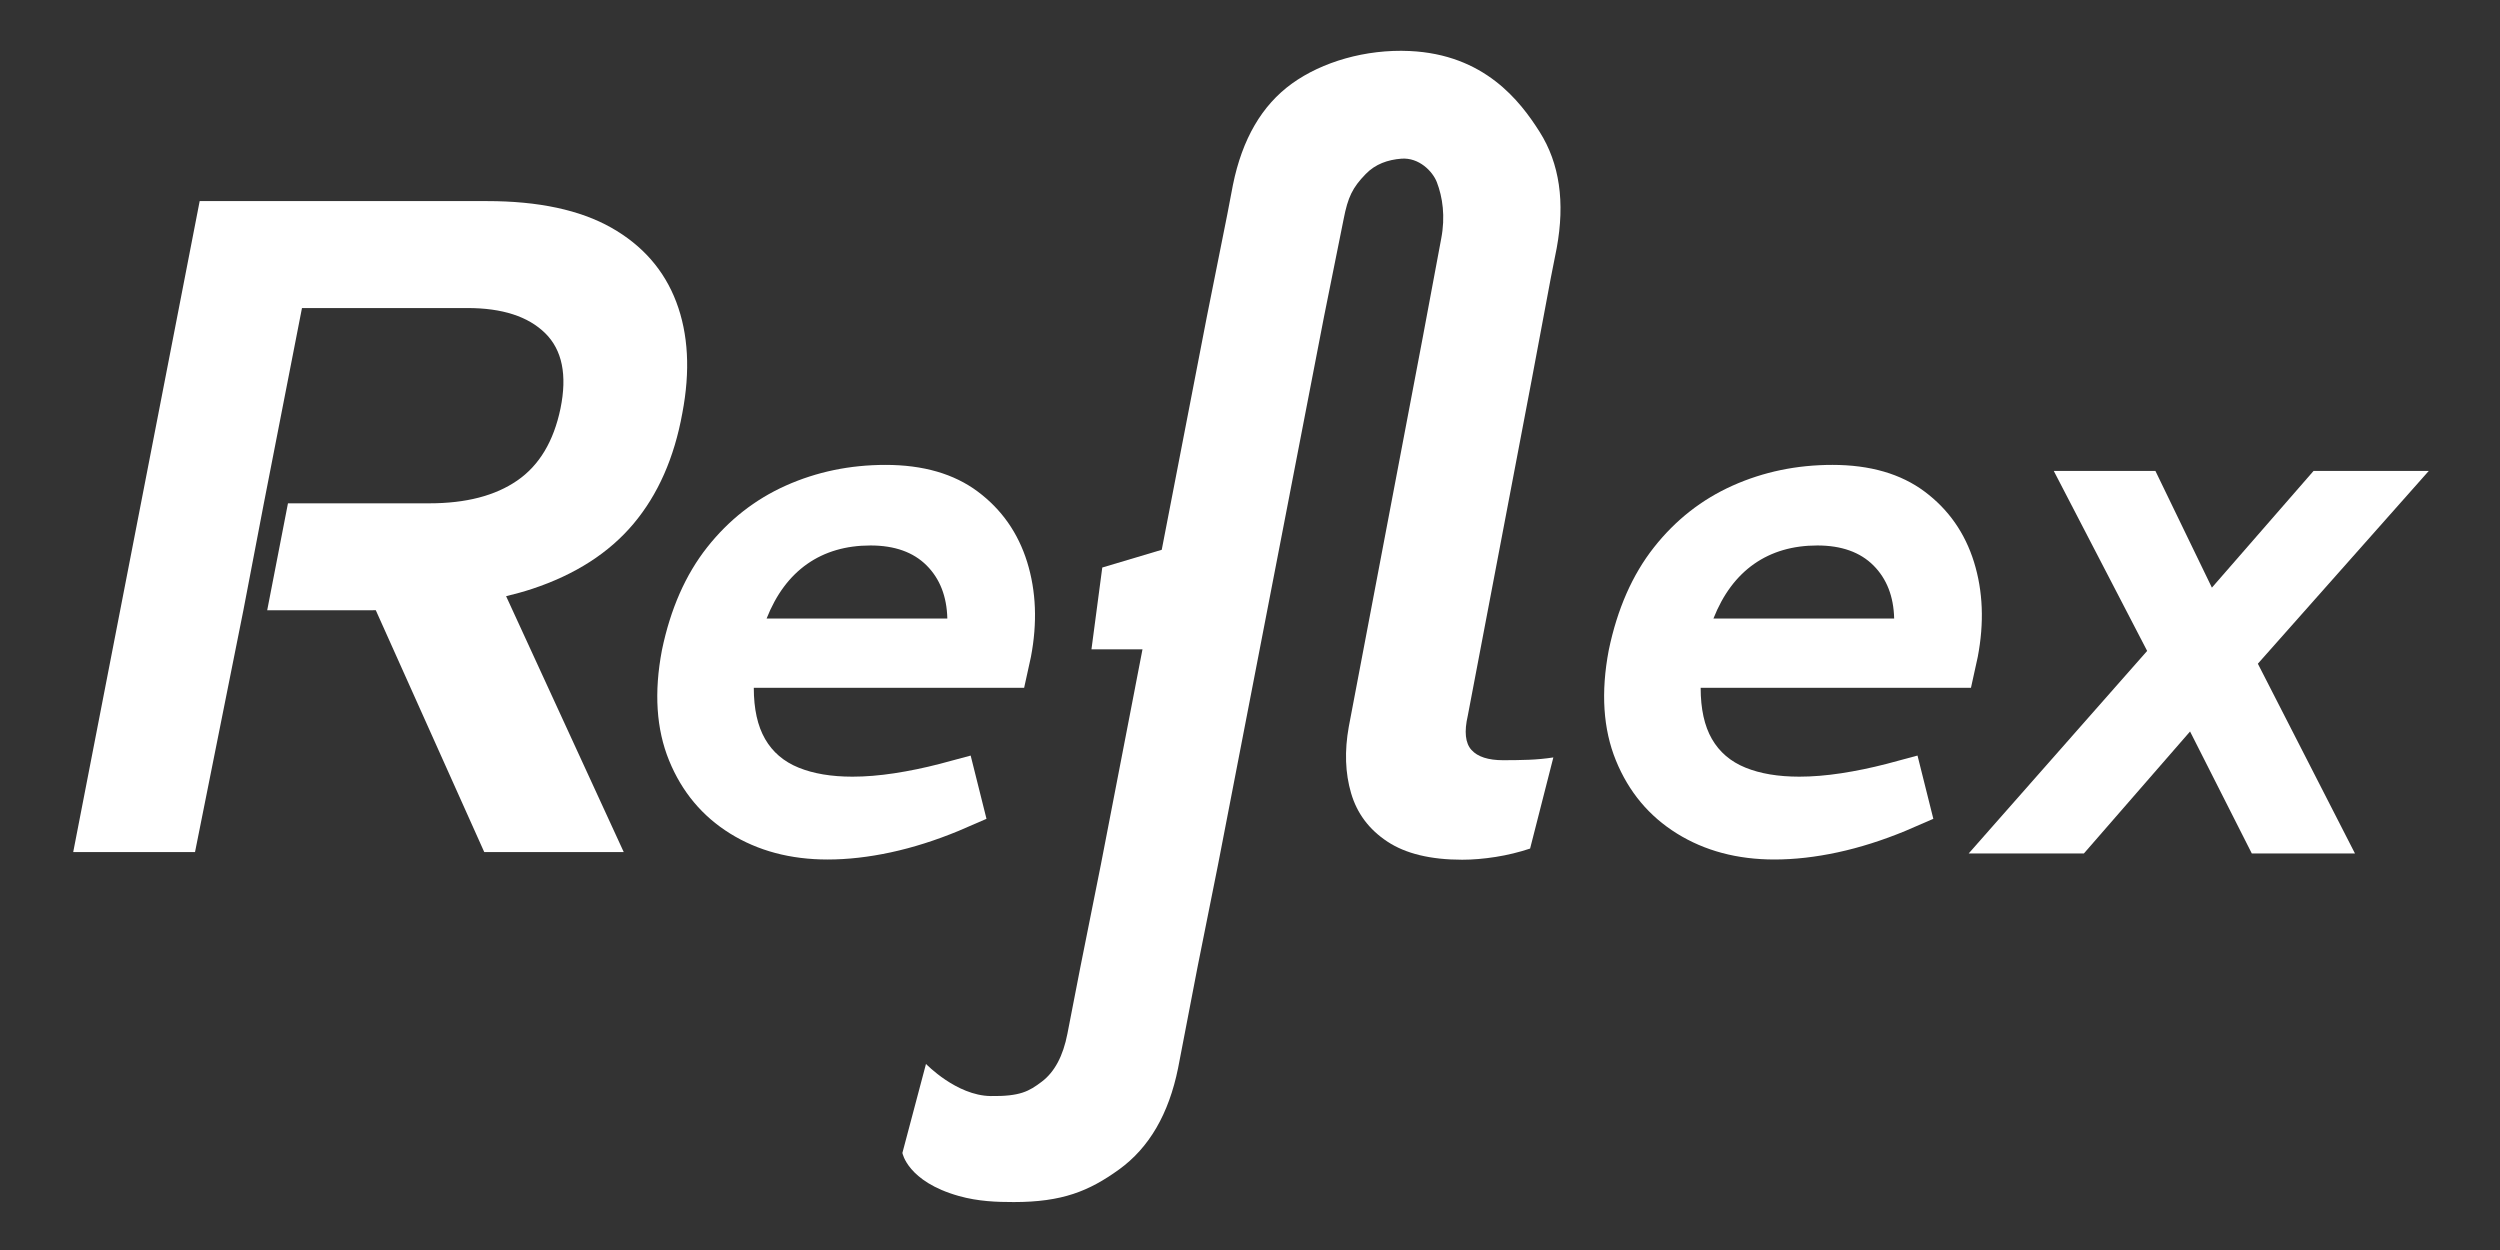 <?xml version="1.0" encoding="utf-8"?>
<!-- Generator: Adobe Illustrator 16.0.0, SVG Export Plug-In . SVG Version: 6.00 Build 0)  -->
<!DOCTYPE svg PUBLIC "-//W3C//DTD SVG 1.1//EN" "http://www.w3.org/Graphics/SVG/1.1/DTD/svg11.dtd">
<svg version="1.1" id="Layer_1" xmlns="http://www.w3.org/2000/svg" xmlns:xlink="http://www.w3.org/1999/xlink" x="0px" y="0px"
	 width="500px" height="250px" viewBox="0 0 500 250" enable-background="new 0 0 500 250" xml:space="preserve">
<rect x="0" y="0" width="500" height="250" fill="#333333" stroke="none"/>
<g>
	<path fill="#FFFFFF" d="M194.133,151.113l-6.174,1.659c-3.112,0.807-6.151,1.43-9.111,1.883c-2.963,0.451-5.75,0.679-8.36,0.679
		c-4.218,0-7.81-0.603-10.767-1.808c-2.966-1.205-5.198-3.111-6.701-5.724c-1.509-2.612-2.261-6.025-2.261-10.24h54.068l1.357-6.175
		c1.302-6.827,1.053-13.154-0.751-18.978c-1.811-5.823-5.101-10.518-9.866-14.083c-4.771-3.563-10.922-5.347-18.451-5.347
		c-7.131,0-13.782,1.38-19.957,4.142c-6.171,2.764-11.419,6.879-15.739,12.352c-4.317,5.473-7.33,12.326-9.035,20.557
		c-1.606,8.433-1.129,15.792,1.43,22.066c2.56,6.273,6.628,11.144,12.2,14.607c5.575,3.463,12.074,5.197,19.504,5.197
		c4.013,0,8.23-0.477,12.65-1.431c4.419-0.956,8.936-2.384,13.557-4.294l5.572-2.41L194.133,151.113z M161.45,112.785
		c3.516-2.457,7.731-3.691,12.653-3.691c4.82,0,8.559,1.334,11.22,3.993c2.659,2.662,4.04,6.201,4.142,10.618h-36.147
		C155.226,118.886,157.937,115.248,161.45,112.785z"/>
	<path fill="#FFFFFF" d="M377.327,152.772c-3.115,0.807-6.151,1.43-9.111,1.883c-2.963,0.451-5.75,0.679-8.356,0.679
		c-4.218,0-7.815-0.603-10.77-1.808c-2.966-1.205-5.198-3.111-6.704-5.724c-1.507-2.612-2.255-6.025-2.255-10.24h54.062l1.357-6.175
		c1.305-6.827,1.056-13.154-0.749-18.978c-1.811-5.823-5.101-10.518-9.865-14.083c-4.771-3.563-10.92-5.347-18.451-5.347
		c-7.131,0-13.782,1.38-19.957,4.142c-6.175,2.764-11.425,6.879-15.739,12.352c-4.317,5.473-7.33,12.326-9.038,20.557
		c-1.604,8.433-1.126,15.792,1.433,22.066c2.56,6.273,6.626,11.144,12.2,14.607c5.575,3.463,12.071,5.197,19.504,5.197
		c4.014,0,8.23-0.477,12.65-1.431c4.42-0.956,8.936-2.384,13.558-4.294l5.572-2.41l-3.165-12.653L377.327,152.772z M350.821,112.785
		c3.513-2.457,7.728-3.691,12.65-3.691c4.817,0,8.556,1.334,11.217,3.993c2.659,2.662,4.043,6.201,4.143,10.618h-36.145
		C344.594,118.886,347.306,115.248,350.821,112.785z"/>
	<polygon fill="#FFFFFF" points="485.756,94.185 462.713,94.185 442.379,117.529 431.082,94.185 410.754,94.185 429.43,130.183 
		393.733,170.696 416.776,170.696 438.012,146.296 450.363,170.696 470.996,170.696 451.571,132.742 	"/>
	<path fill="#FFFFFF" d="M281.921,10.203c-8.79-0.401-17.513,2.17-23.529,6.511c-6.014,4.341-9.947,11.095-11.808,20.271
		l-1.132,5.926l-4.089,20.46l-9.015,46.586l-11.893,3.548l-2.165,16.368h10.206l-1.454,7.521h0.003l-6.868,35.506l-4.092,20.458
		l-2.604,13.39c-0.866,4.464-2.571,7.655-5.116,9.58c-2.539,1.921-4.309,2.969-10.258,2.881c-6.827-0.097-12.911-6.421-12.911-6.421
		l-4.718,17.796c0,0,1.003,5.73,11.302,8.62c3.902,1.094,7.625,1.208,10.975,1.208c9.67,0,15.034-2.171,21.048-6.511
		c6.017-4.344,9.951-11.098,11.811-20.273l3.902-20.27l4.095-20.458l14.32-74.025h-0.003l6.865-35.503l3.922-19.503l0,0
		c0.866-4.463,1.775-6.335,4.432-9.07c1.942-1.998,4.417-2.852,7.131-3.063c3.504-0.272,6.251,2.524,7.091,4.706
		c1.146,2.978,1.729,6.848,0.865,11.314l0,0l-3.653,19.553l-14.826,78.039c-0.872,4.835-0.72,9.272,0.465,13.297
		c1.176,4.03,3.595,7.257,7.251,9.673c3.656,2.419,8.652,3.627,14.973,3.627c2.106,0,4.338-0.188,6.695-0.559
		c2.354-0.372,4.651-0.931,6.88-1.673l4.65-18.226c-1.611,0.248-3.227,0.4-4.835,0.465c-1.614,0.062-3.346,0.091-5.206,0.091
		c-2.978,0-5.087-0.679-6.327-2.045c-1.24-1.363-1.488-3.656-0.74-6.882l12.762-67.059l3.844-20.504l1.17-5.92
		c1.699-9.202,0.573-16.941-3.384-23.216C303.992,20.145,296.855,10.885,281.921,10.203z"/>
	<path fill="#FFFFFF" d="M122.235,45.522c-6.263-3.533-14.54-5.303-24.827-5.303H39.935L14.643,170.412h24.362l9.673-48.358
		l4.092-21.388l7.625-39.057h33.108c6.941,0,12.118,1.673,15.528,5.022c3.408,3.349,4.435,8.368,3.068,15.066
		c-1.366,6.572-4.247,11.378-8.649,14.411c-4.402,3.039-10.261,4.557-17.576,4.557H57.593l-4.153,21.388h20.717
		c0.339,0,0.661-0.012,0.998-0.015l21.694,48.373h27.898l-23.525-51.172c1.805-0.439,3.557-0.916,5.207-1.462
		c8.614-2.852,15.371-7.19,20.27-13.019c4.896-5.827,8.155-13.207,9.767-22.13c1.611-8.433,1.208-15.839-1.208-22.227
		C132.838,54.016,128.494,49.056,122.235,45.522z"/>
</g>
</svg>
